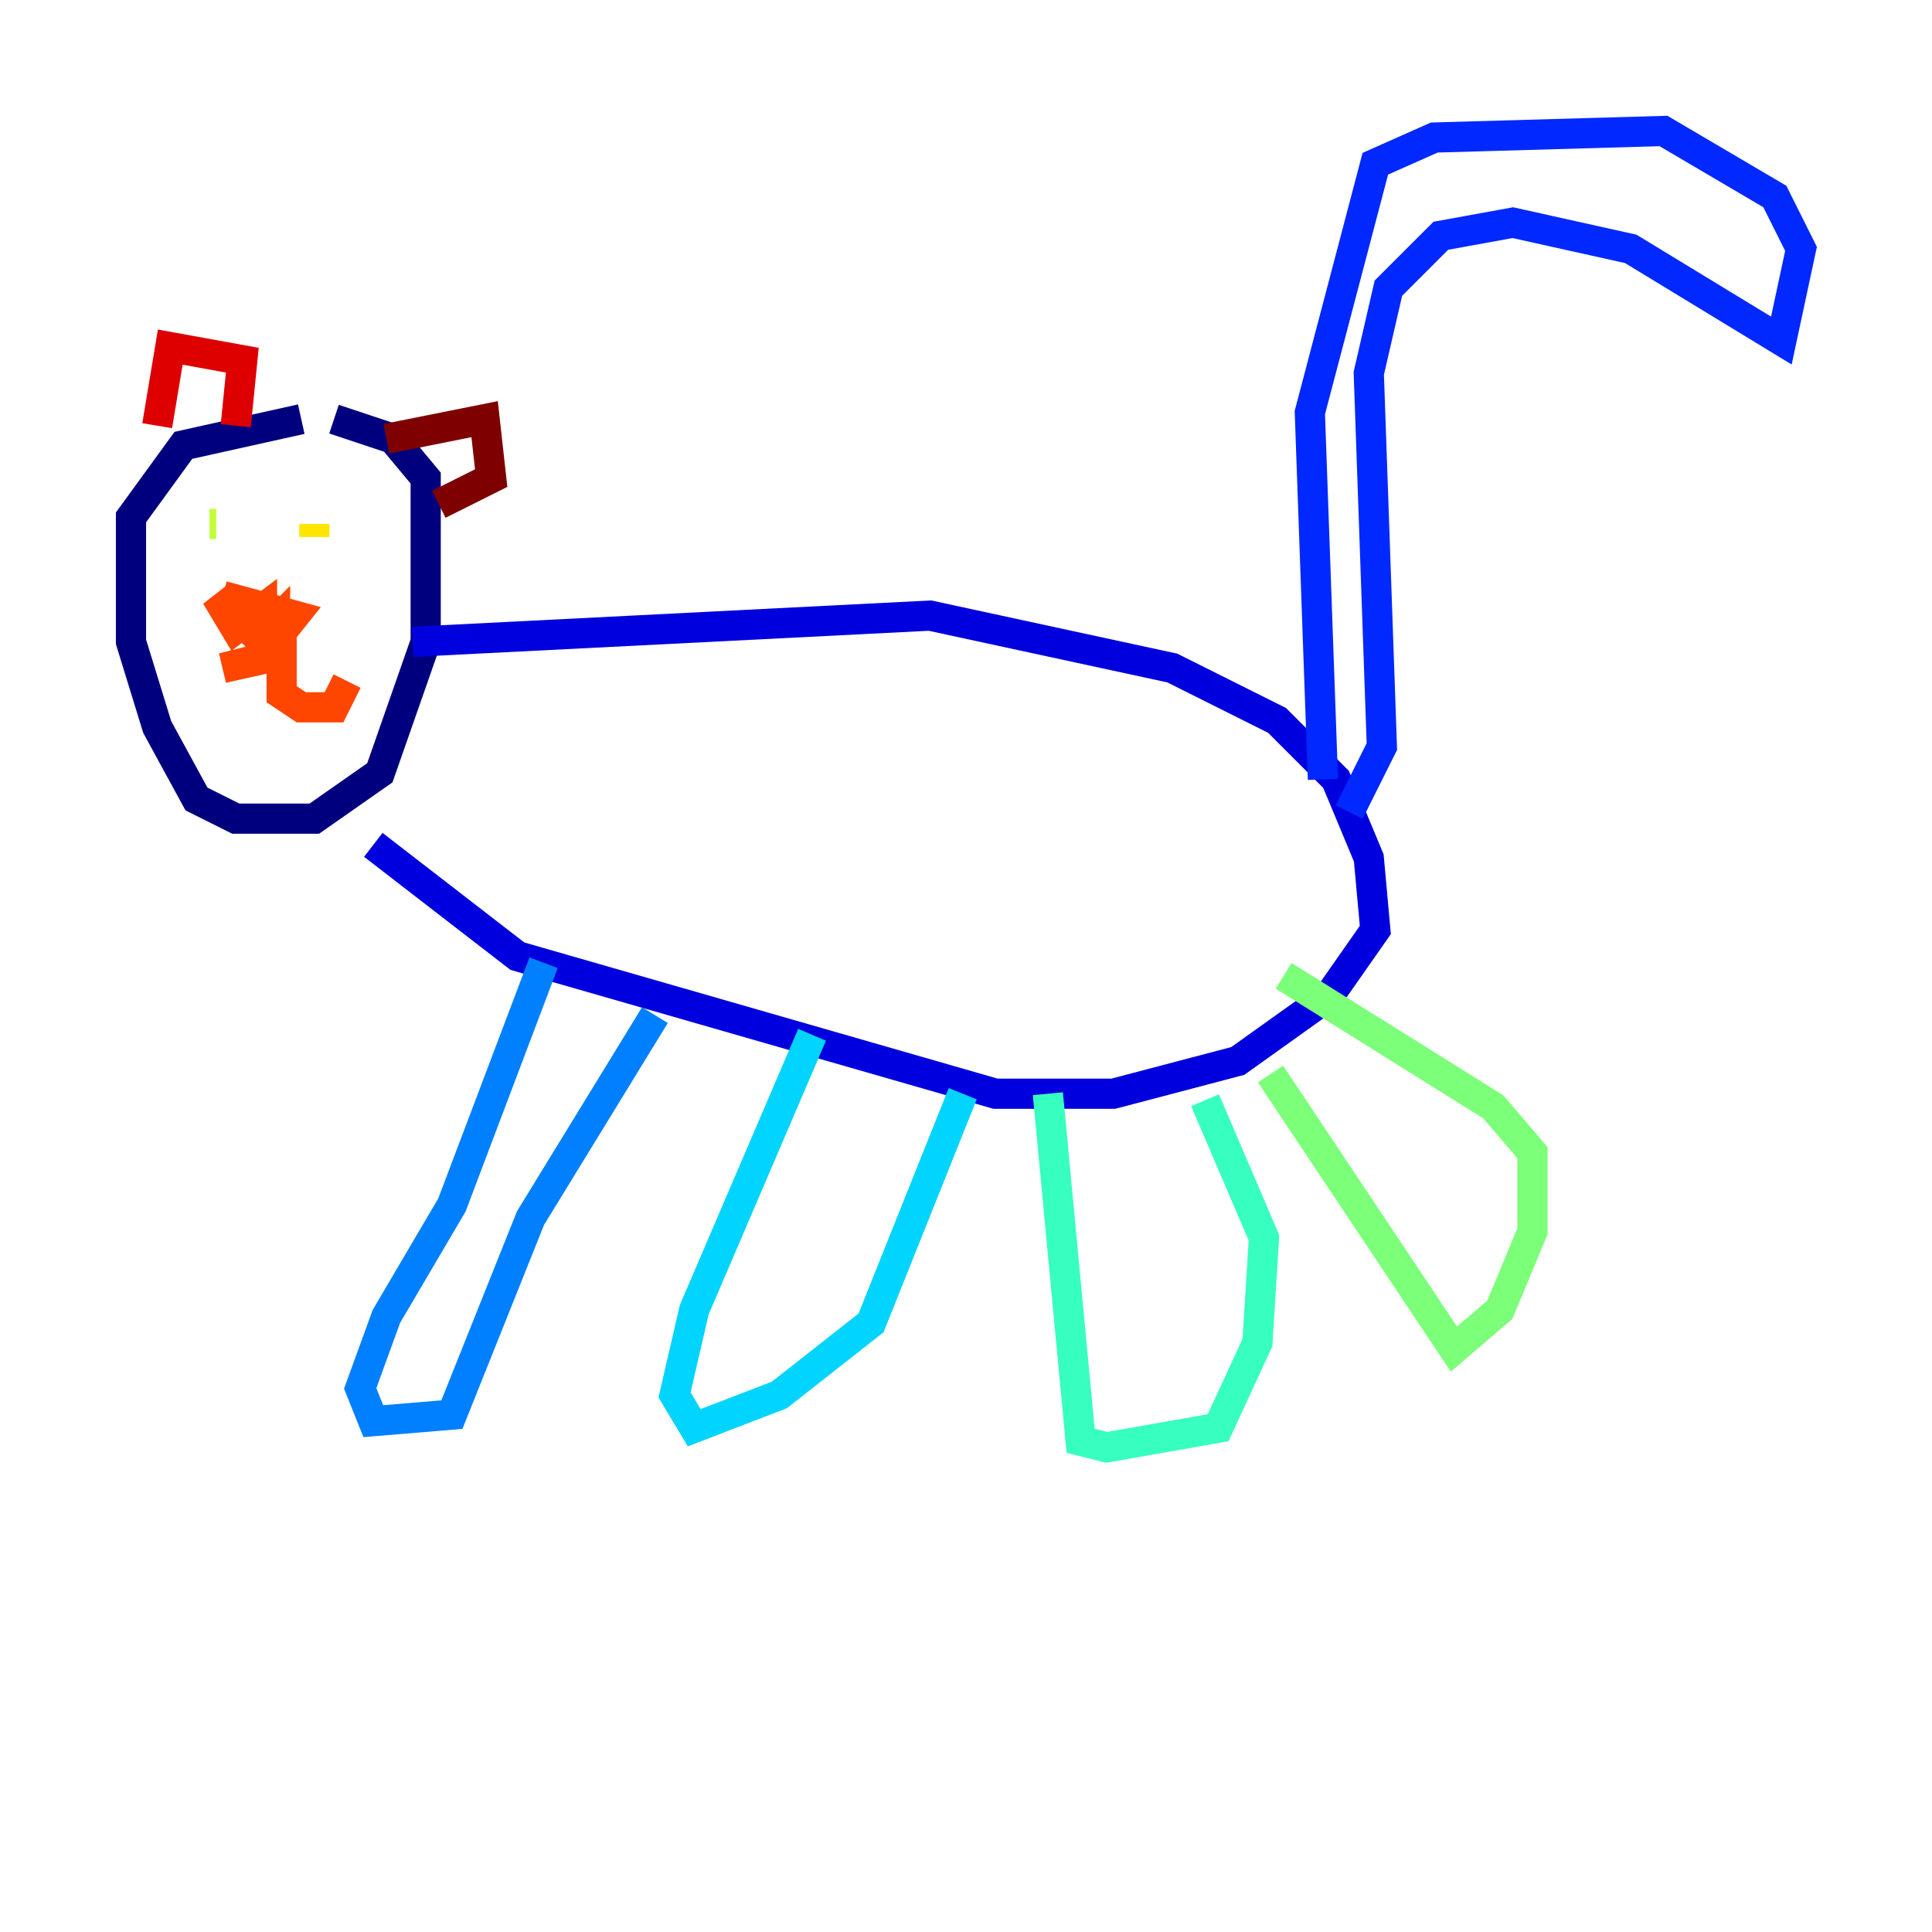 <?xml version="1.0" encoding="utf-8" ?>
<svg baseProfile="tiny" height="128" version="1.2" viewBox="0,0,128,128" width="128" xmlns="http://www.w3.org/2000/svg" xmlns:ev="http://www.w3.org/2001/xml-events" xmlns:xlink="http://www.w3.org/1999/xlink"><defs /><polyline fill="none" points="19.959,27.77 12.149,29.505 8.678,34.278 8.678,42.522 10.414,48.163 13.017,52.936 15.62,54.237 20.827,54.237 25.166,51.2 28.203,42.522 28.203,31.675 26.034,29.071 22.129,27.77" stroke="#00007f" stroke-width="2" /><polyline fill="none" points="27.336,42.522 61.614,40.786 77.668,44.258 84.61,47.729 88.515,51.634 90.685,56.841 91.119,61.614 88.081,65.953 82.007,70.291 73.763,72.461 65.953,72.461 34.278,63.349 24.732,55.973" stroke="#0000de" stroke-width="2" /><polyline fill="none" points="87.647,51.634 86.78,27.336 91.119,10.848 95.024,9.112 110.21,8.678 117.586,13.017 119.322,16.488 118.02,22.563 108.041,16.488 100.231,14.752 95.458,15.62 91.986,19.091 90.685,24.732 91.552,49.464 89.383,53.803" stroke="#0028ff" stroke-width="2" /><polyline fill="none" points="36.014,63.783 29.939,79.837 25.6,87.214 23.864,91.986 24.732,94.156 29.939,93.722 35.146,80.705 43.39,67.254" stroke="#0080ff" stroke-width="2" /><polyline fill="none" points="53.803,68.556 45.993,86.78 44.691,92.42 45.993,94.59 51.634,92.42 57.709,87.647 63.783,72.461" stroke="#00d4ff" stroke-width="2" /><polyline fill="none" points="69.424,72.461 71.593,95.458 73.329,95.891 80.705,94.59 83.308,88.949 83.742,82.007 79.837,72.895" stroke="#36ffc0" stroke-width="2" /><polyline fill="none" points="84.176,71.159 96.325,89.383 99.363,86.78 101.532,81.573 101.532,76.366 98.929,73.329 85.044,64.651" stroke="#7cff79" stroke-width="2" /><polyline fill="none" points="14.319,34.712 13.885,34.712" stroke="#c0ff36" stroke-width="2" /><polyline fill="none" points="20.827,34.712 20.827,35.58" stroke="#ffe500" stroke-width="2" /><polyline fill="none" points="20.827,35.58 20.827,35.58" stroke="#ff9400" stroke-width="2" /><polyline fill="none" points="14.752,39.485 19.525,40.786 17.79,42.956 14.319,39.485 15.62,41.654 17.356,40.352 17.356,42.088 18.224,41.22 18.224,43.39 14.752,44.258 18.658,43.39 18.658,45.993 19.959,46.861 22.129,46.861 22.997,45.125" stroke="#ff4600" stroke-width="2" /><polyline fill="none" points="10.414,28.203 11.281,22.997 16.054,23.864 15.62,28.203" stroke="#de0000" stroke-width="2" /><polyline fill="none" points="25.6,29.071 32.108,27.77 32.542,31.675 29.071,33.41" stroke="#7f0000" stroke-width="2" /></svg>